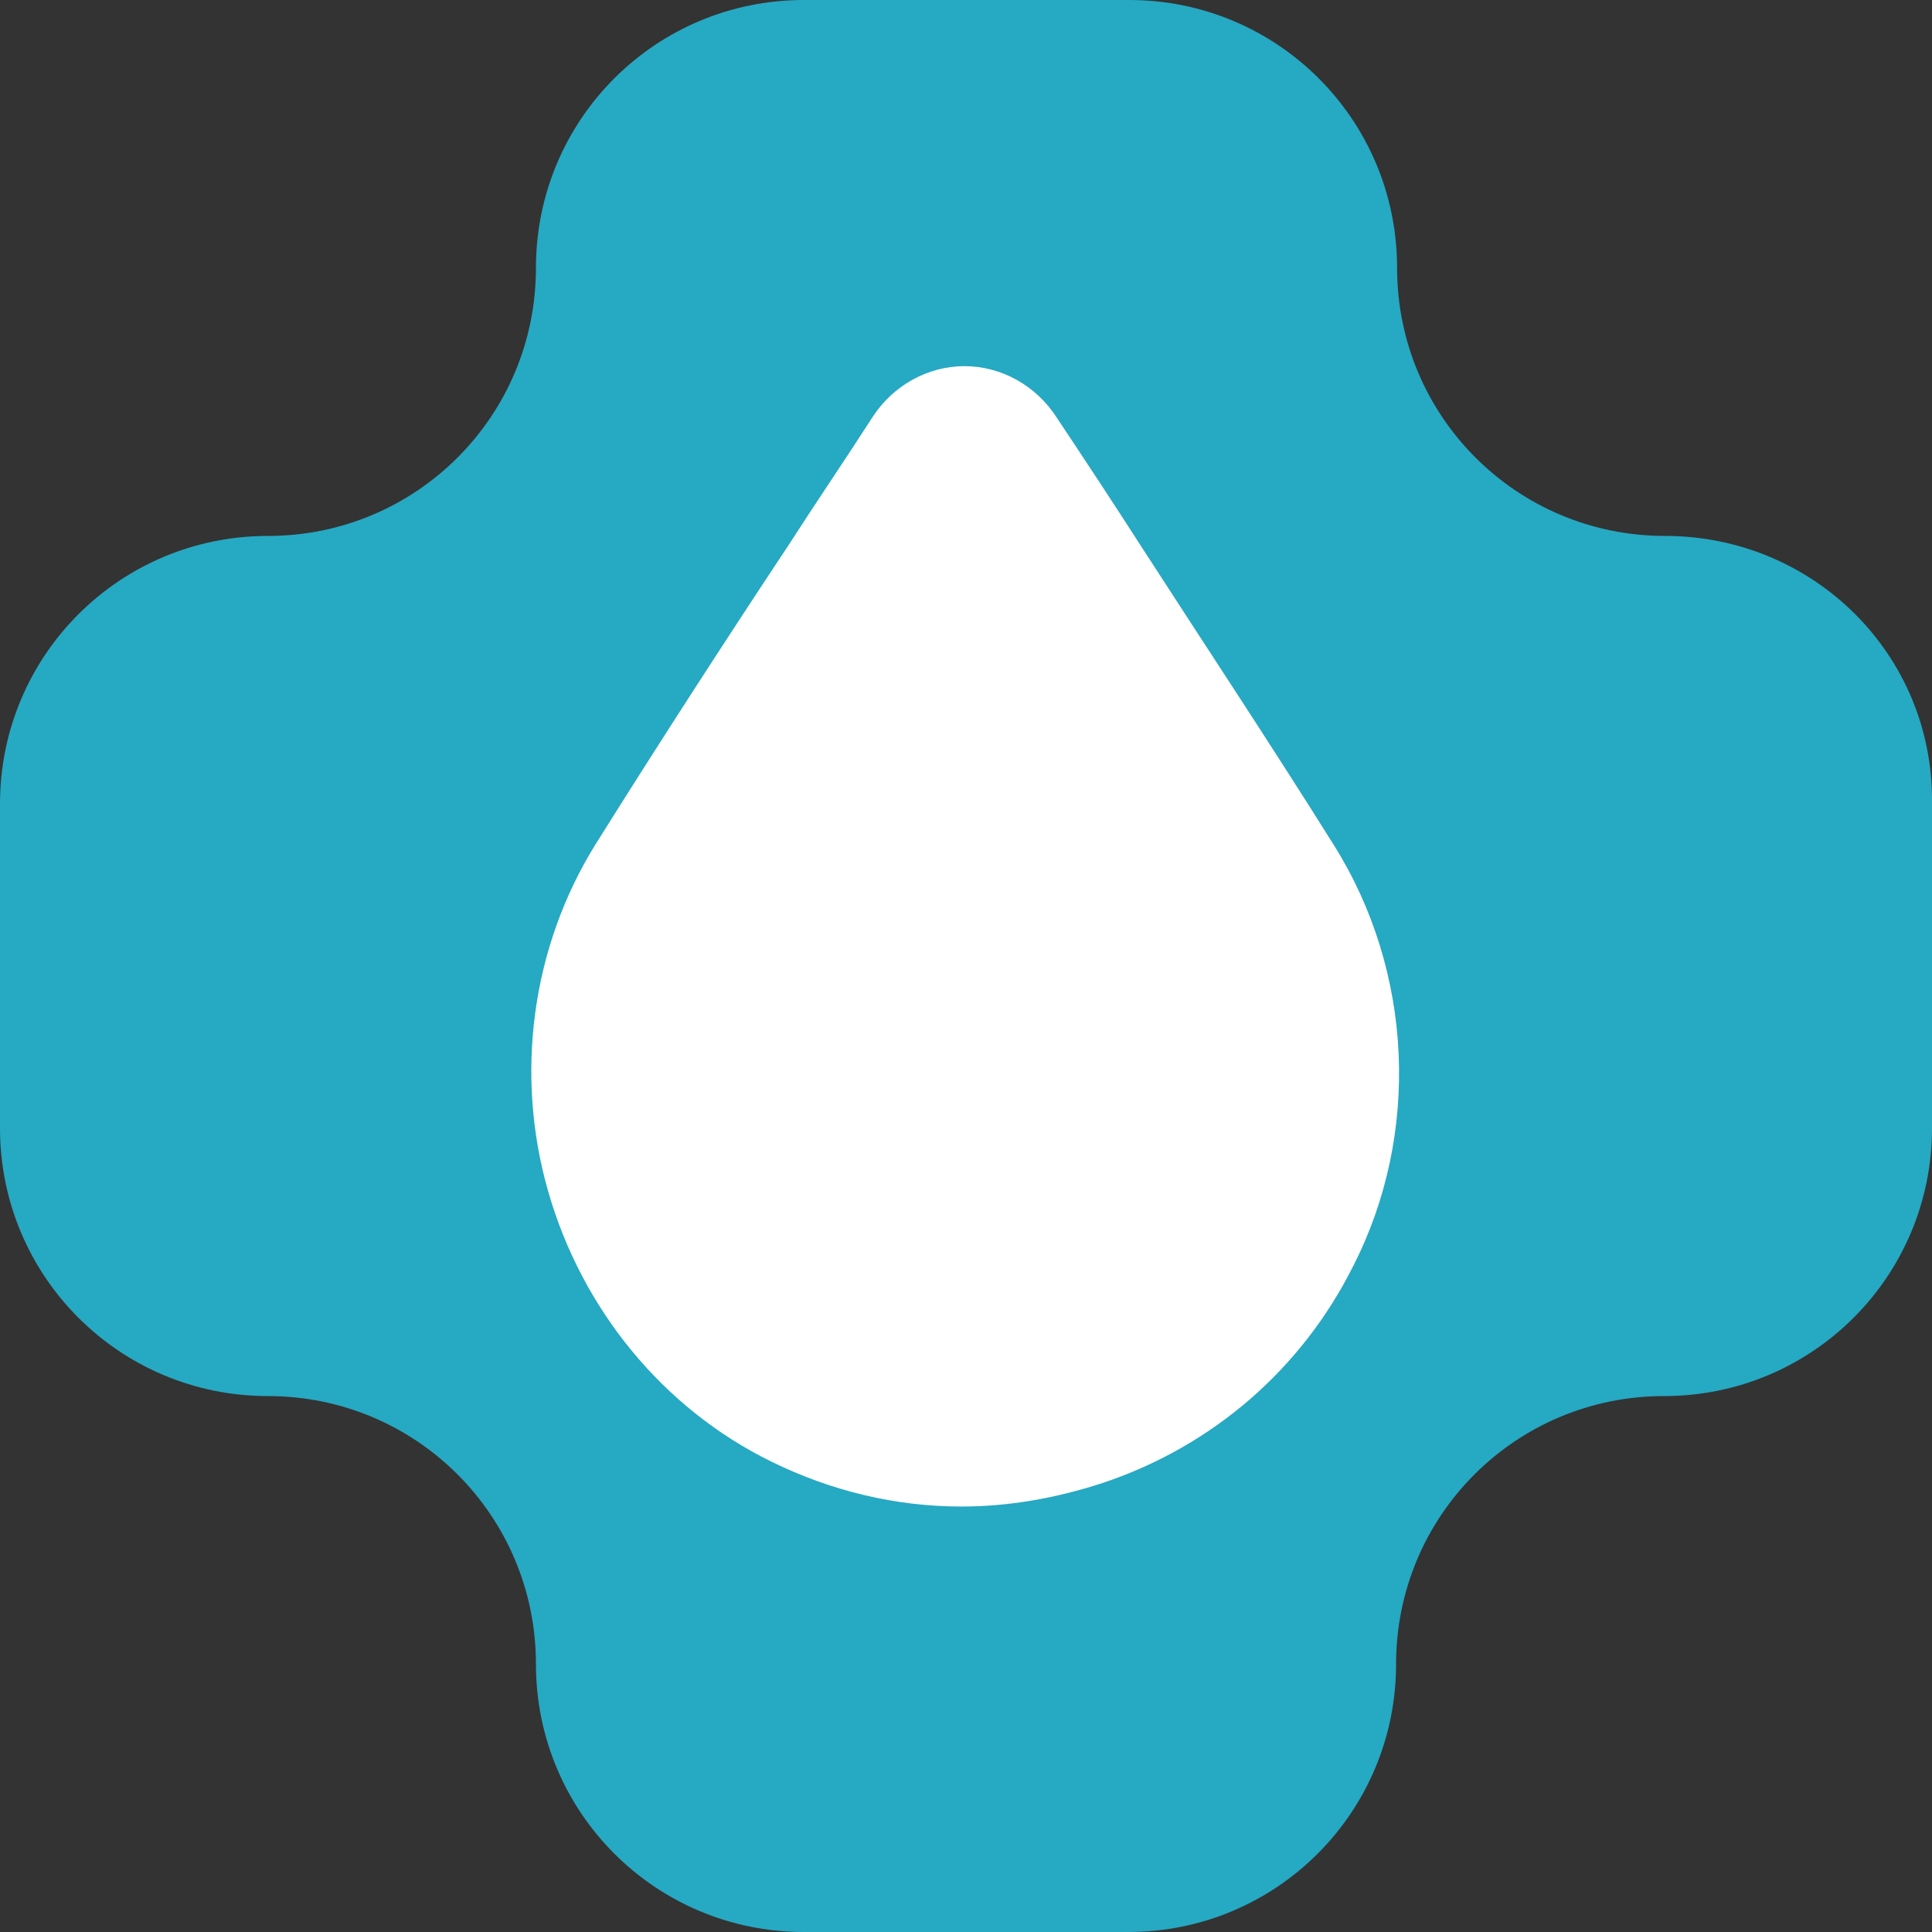<?xml version="1.0" encoding="utf-8"?>
<!-- Generator: Adobe Illustrator 24.0.1, SVG Export Plug-In . SVG Version: 6.00 Build 0)  -->
<svg version="1.1" id="Layer_1" xmlns="http://www.w3.org/2000/svg" xmlns:xlink="http://www.w3.org/1999/xlink" x="0px" y="0px"
	 viewBox="0 0 188.9 188.9" style="enable-background:new 0 0 188.9 188.9;" xml:space="preserve">
<rect x="0" y="0" width="188.9" height="188.9" fill="#333333" stroke="none"/>
<style type="text/css">
	.st0{fill:#26A9C3;}
	.st1{fill:#FFFFFF;}
</style>
<g>
	<g>
		<path class="st0" d="M162.8,52.4L162.8,52.4c-14.5,0-26.2-11.7-26.2-26.2l0,0c0-14.5-11.7-26.2-26.2-26.2H78.6
			c-14.5,0-26.2,11.7-26.2,26.2l0,0c0,14.5-11.7,26.2-26.2,26.2l0,0C11.7,52.4,0,64.1,0,78.6v31.7c0,14.5,11.7,26.2,26.2,26.2l0,0
			c14.5,0,26.2,11.7,26.2,26.2l0,0c0,14.5,11.7,26.2,26.2,26.2h31.7c14.5,0,26.2-11.7,26.2-26.2l0,0c0-14.5,11.7-26.2,26.2-26.2l0,0
			c14.5,0,26.2-11.7,26.2-26.2V78.6C189.1,64,177.3,52.4,162.8,52.4z"/>
		<path class="st1" d="M130.4,82.6L130.4,82.6c-6.2-9.9-12.7-19.7-18.9-29.3c-2.7-4.2-5.4-8.3-8.2-12.5c-2-3.1-5.4-5-9-5s-7,1.9-9,5
			c-2.7,4.2-5.5,8.3-8.2,12.5c-6.3,9.5-12.7,19.4-18.9,29.3c-6.2,10-7.9,22.4-4.6,33.9c3.3,11.5,11.2,21.2,21.8,26.4
			c5.9,2.9,12.2,4.4,18.6,4.4c4.6,0,9.2-0.8,13.8-2.3c10.8-3.6,19.5-11.2,24.5-21.2C138.9,110.9,138.2,95,130.4,82.6z"/>
	</g>
</g>
</svg>
